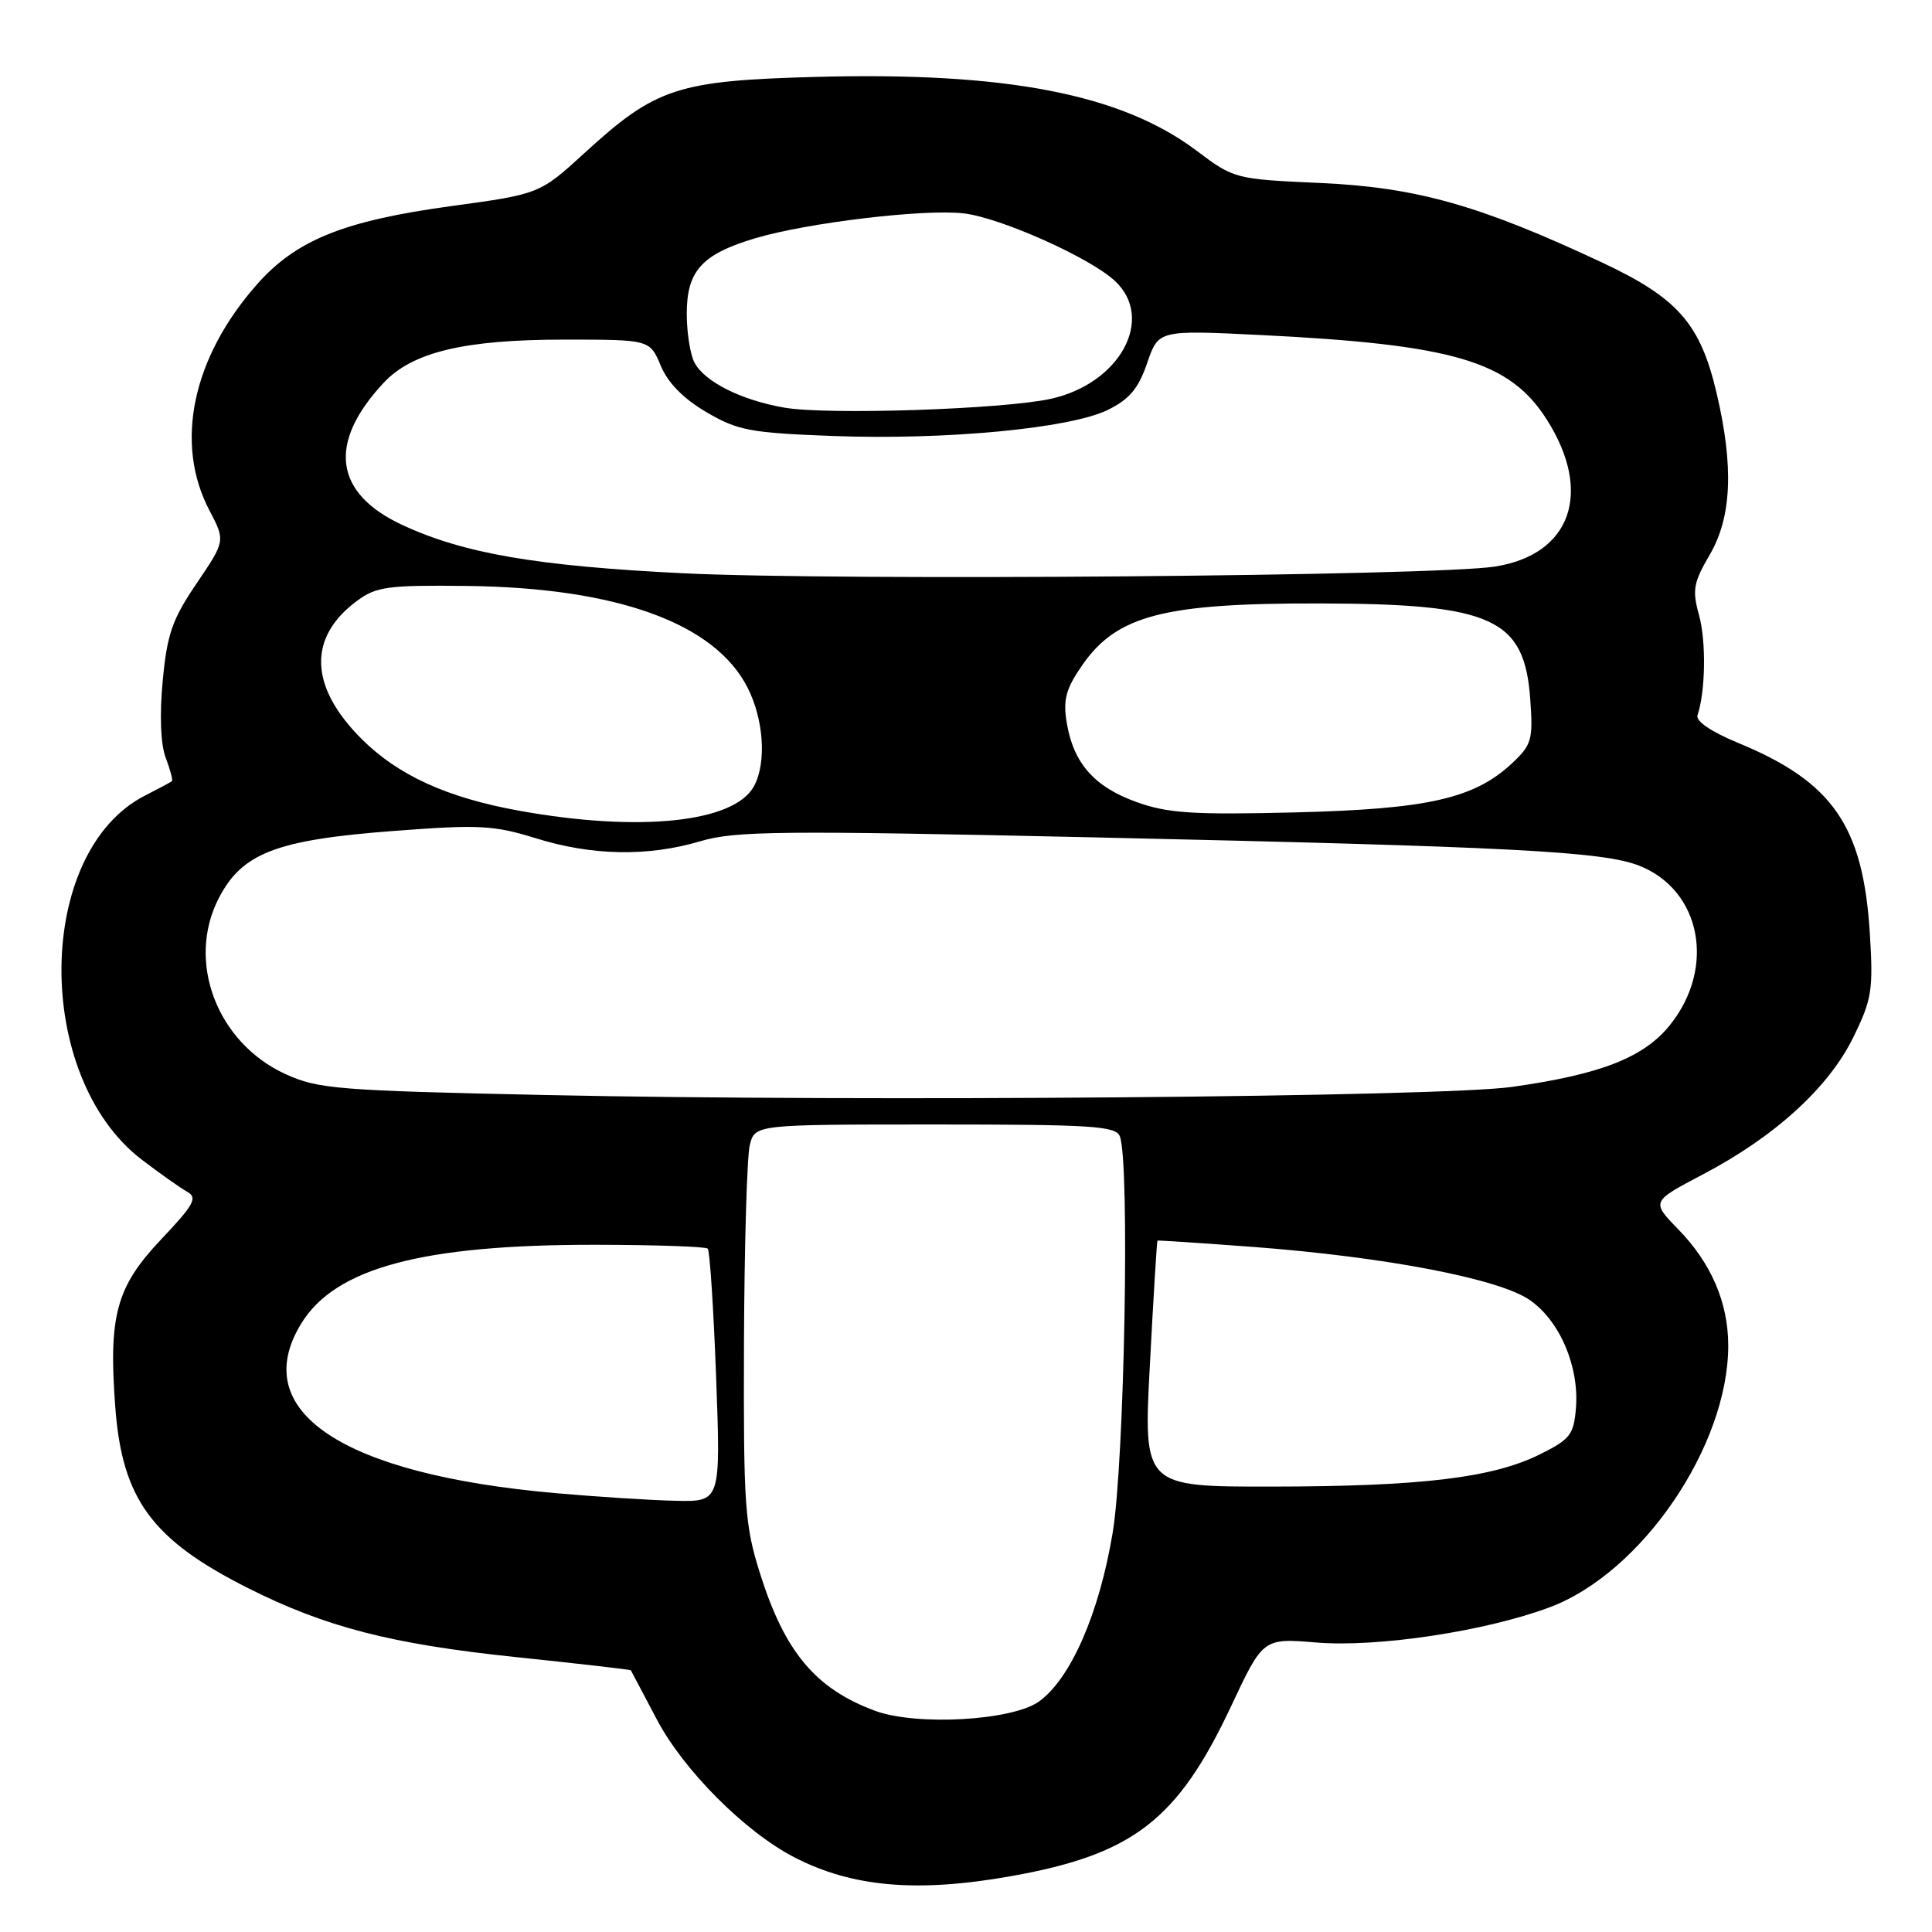 <?xml version="1.0" encoding="UTF-8" standalone="no"?>
<!DOCTYPE svg PUBLIC "-//W3C//DTD SVG 1.1//EN" "http://www.w3.org/Graphics/SVG/1.1/DTD/svg11.dtd" >
<svg xmlns="http://www.w3.org/2000/svg" xmlns:xlink="http://www.w3.org/1999/xlink" version="1.1" viewBox="0 0 256 256">
 <g >
 <path fill="currentColor"
d=" M 134.03 248.59 C 150.16 245.71 156.04 241.16 163.12 226.10 C 167.36 217.06 167.36 217.06 174.43 217.64 C 182.56 218.31 196.84 216.15 205.35 212.97 C 217.54 208.41 229.00 191.61 229.00 178.31 C 229.00 172.60 226.75 167.37 222.35 162.86 C 218.80 159.21 218.80 159.21 225.67 155.60 C 235.19 150.60 242.32 144.10 245.58 137.43 C 248.04 132.41 248.23 131.18 247.76 123.63 C 246.87 109.41 242.83 103.59 230.27 98.42 C 226.72 96.95 224.66 95.55 224.93 94.77 C 225.99 91.63 226.09 84.97 225.13 81.51 C 224.21 78.18 224.39 77.20 226.54 73.52 C 229.47 68.52 229.75 61.82 227.45 52.05 C 225.29 42.87 222.31 39.48 212.23 34.76 C 196.10 27.20 187.70 24.83 175.03 24.25 C 163.64 23.74 163.52 23.71 158.53 19.95 C 148.56 12.46 133.32 9.51 108.09 10.19 C 89.76 10.69 86.90 11.63 77.50 20.23 C 71.50 25.71 71.50 25.71 59.78 27.31 C 45.51 29.26 39.22 31.81 34.01 37.73 C 25.47 47.42 23.10 58.74 27.73 67.59 C 29.87 71.67 29.87 71.67 26.06 77.29 C 22.82 82.07 22.14 84.01 21.56 90.22 C 21.13 94.78 21.28 98.62 21.96 100.41 C 22.56 101.99 22.93 103.38 22.78 103.51 C 22.63 103.64 21.03 104.49 19.23 105.41 C 4.65 112.83 4.39 142.68 18.81 153.68 C 21.17 155.48 23.85 157.38 24.77 157.89 C 26.22 158.70 25.75 159.58 21.31 164.27 C 15.40 170.52 14.36 174.35 15.28 186.51 C 16.20 198.67 20.14 204.03 32.90 210.45 C 43.14 215.60 51.87 217.85 68.32 219.57 C 76.66 220.44 83.53 221.23 83.59 221.32 C 83.65 221.42 85.20 224.35 87.03 227.83 C 90.57 234.56 98.71 242.72 105.23 246.09 C 112.92 250.07 121.54 250.82 134.03 248.59 Z  M 115.92 226.68 C 108.06 223.76 103.98 218.89 100.71 208.50 C 98.68 202.07 98.51 199.58 98.58 177.98 C 98.63 165.05 98.98 153.23 99.35 151.73 C 100.04 149.00 100.04 149.00 123.91 149.00 C 144.76 149.00 147.86 149.20 148.39 150.58 C 149.72 154.05 149.00 193.64 147.44 203.07 C 145.66 213.76 141.90 222.40 137.68 225.45 C 134.17 228.00 121.41 228.72 115.92 226.68 Z  M 73.62 197.85 C 45.34 195.36 32.81 187.02 39.90 175.40 C 44.41 168.00 55.93 164.92 78.90 164.94 C 86.82 164.95 93.52 165.18 93.78 165.45 C 94.05 165.72 94.55 173.38 94.89 182.47 C 95.50 199.00 95.50 199.00 89.50 198.86 C 86.20 198.79 79.05 198.33 73.62 197.85 Z  M 152.37 180.75 C 152.84 171.81 153.29 164.45 153.37 164.39 C 153.44 164.33 159.12 164.71 166.00 165.22 C 183.48 166.54 198.50 169.41 202.64 172.22 C 206.65 174.94 209.27 181.04 208.82 186.58 C 208.53 190.11 208.06 190.72 204.00 192.73 C 197.74 195.83 188.29 196.96 168.50 196.98 C 151.50 197.00 151.50 197.00 152.37 180.75 Z  M 72.50 145.10 C 44.72 144.51 42.15 144.30 37.82 142.32 C 28.77 138.17 24.68 127.47 28.95 119.09 C 32.04 113.03 36.58 111.28 52.24 110.10 C 63.49 109.24 65.44 109.35 70.99 111.07 C 78.46 113.40 85.85 113.53 92.83 111.46 C 97.41 110.10 103.50 110.04 144.26 110.94 C 200.40 112.19 212.40 112.81 217.23 114.72 C 225.41 117.96 227.38 128.22 221.28 135.82 C 217.84 140.12 212.10 142.37 200.35 144.02 C 190.88 145.36 114.59 146.00 72.50 145.10 Z  M 68.76 107.42 C 59.25 105.70 52.73 102.73 47.91 97.91 C 40.96 90.96 40.76 84.44 47.34 79.59 C 49.86 77.73 51.45 77.52 61.84 77.64 C 81.73 77.87 94.70 82.56 99.05 91.10 C 101.20 95.32 101.59 101.04 99.92 104.15 C 97.33 108.99 84.74 110.31 68.76 107.42 Z  M 150.58 106.27 C 144.97 104.25 142.22 101.10 141.34 95.72 C 140.85 92.70 141.24 91.26 143.40 88.14 C 147.99 81.53 154.20 79.91 174.90 79.96 C 197.80 80.01 202.02 81.94 202.77 92.71 C 203.15 98.04 202.95 98.71 200.34 101.15 C 195.33 105.83 189.14 107.22 171.50 107.65 C 158.03 107.98 154.72 107.76 150.58 106.27 Z  M 90.50 75.96 C 71.10 75.00 61.47 73.35 53.33 69.57 C 44.26 65.36 43.38 58.71 50.83 50.73 C 54.63 46.65 61.53 45.00 74.73 45.00 C 86.10 45.00 86.10 45.00 87.55 48.45 C 88.49 50.72 90.57 52.84 93.60 54.61 C 97.76 57.05 99.41 57.36 110.36 57.77 C 125.31 58.33 141.77 56.77 146.78 54.32 C 149.65 52.91 150.84 51.50 152.00 48.12 C 153.50 43.73 153.50 43.73 167.00 44.39 C 192.66 45.66 200.04 47.84 204.98 55.63 C 211.08 65.25 208.17 73.48 198.11 75.07 C 190.17 76.33 111.12 76.98 90.50 75.96 Z  M 103.90 54.01 C 98.22 53.02 93.39 50.60 92.03 48.06 C 91.46 47.00 91.00 44.08 91.00 41.57 C 91.00 35.87 93.01 33.67 100.14 31.55 C 107.03 29.51 122.39 27.67 127.66 28.27 C 132.50 28.81 144.46 34.15 147.75 37.24 C 153.08 42.24 148.38 50.84 139.22 52.85 C 132.84 54.24 109.60 55.01 103.90 54.01 Z "/>
</g>
</svg>